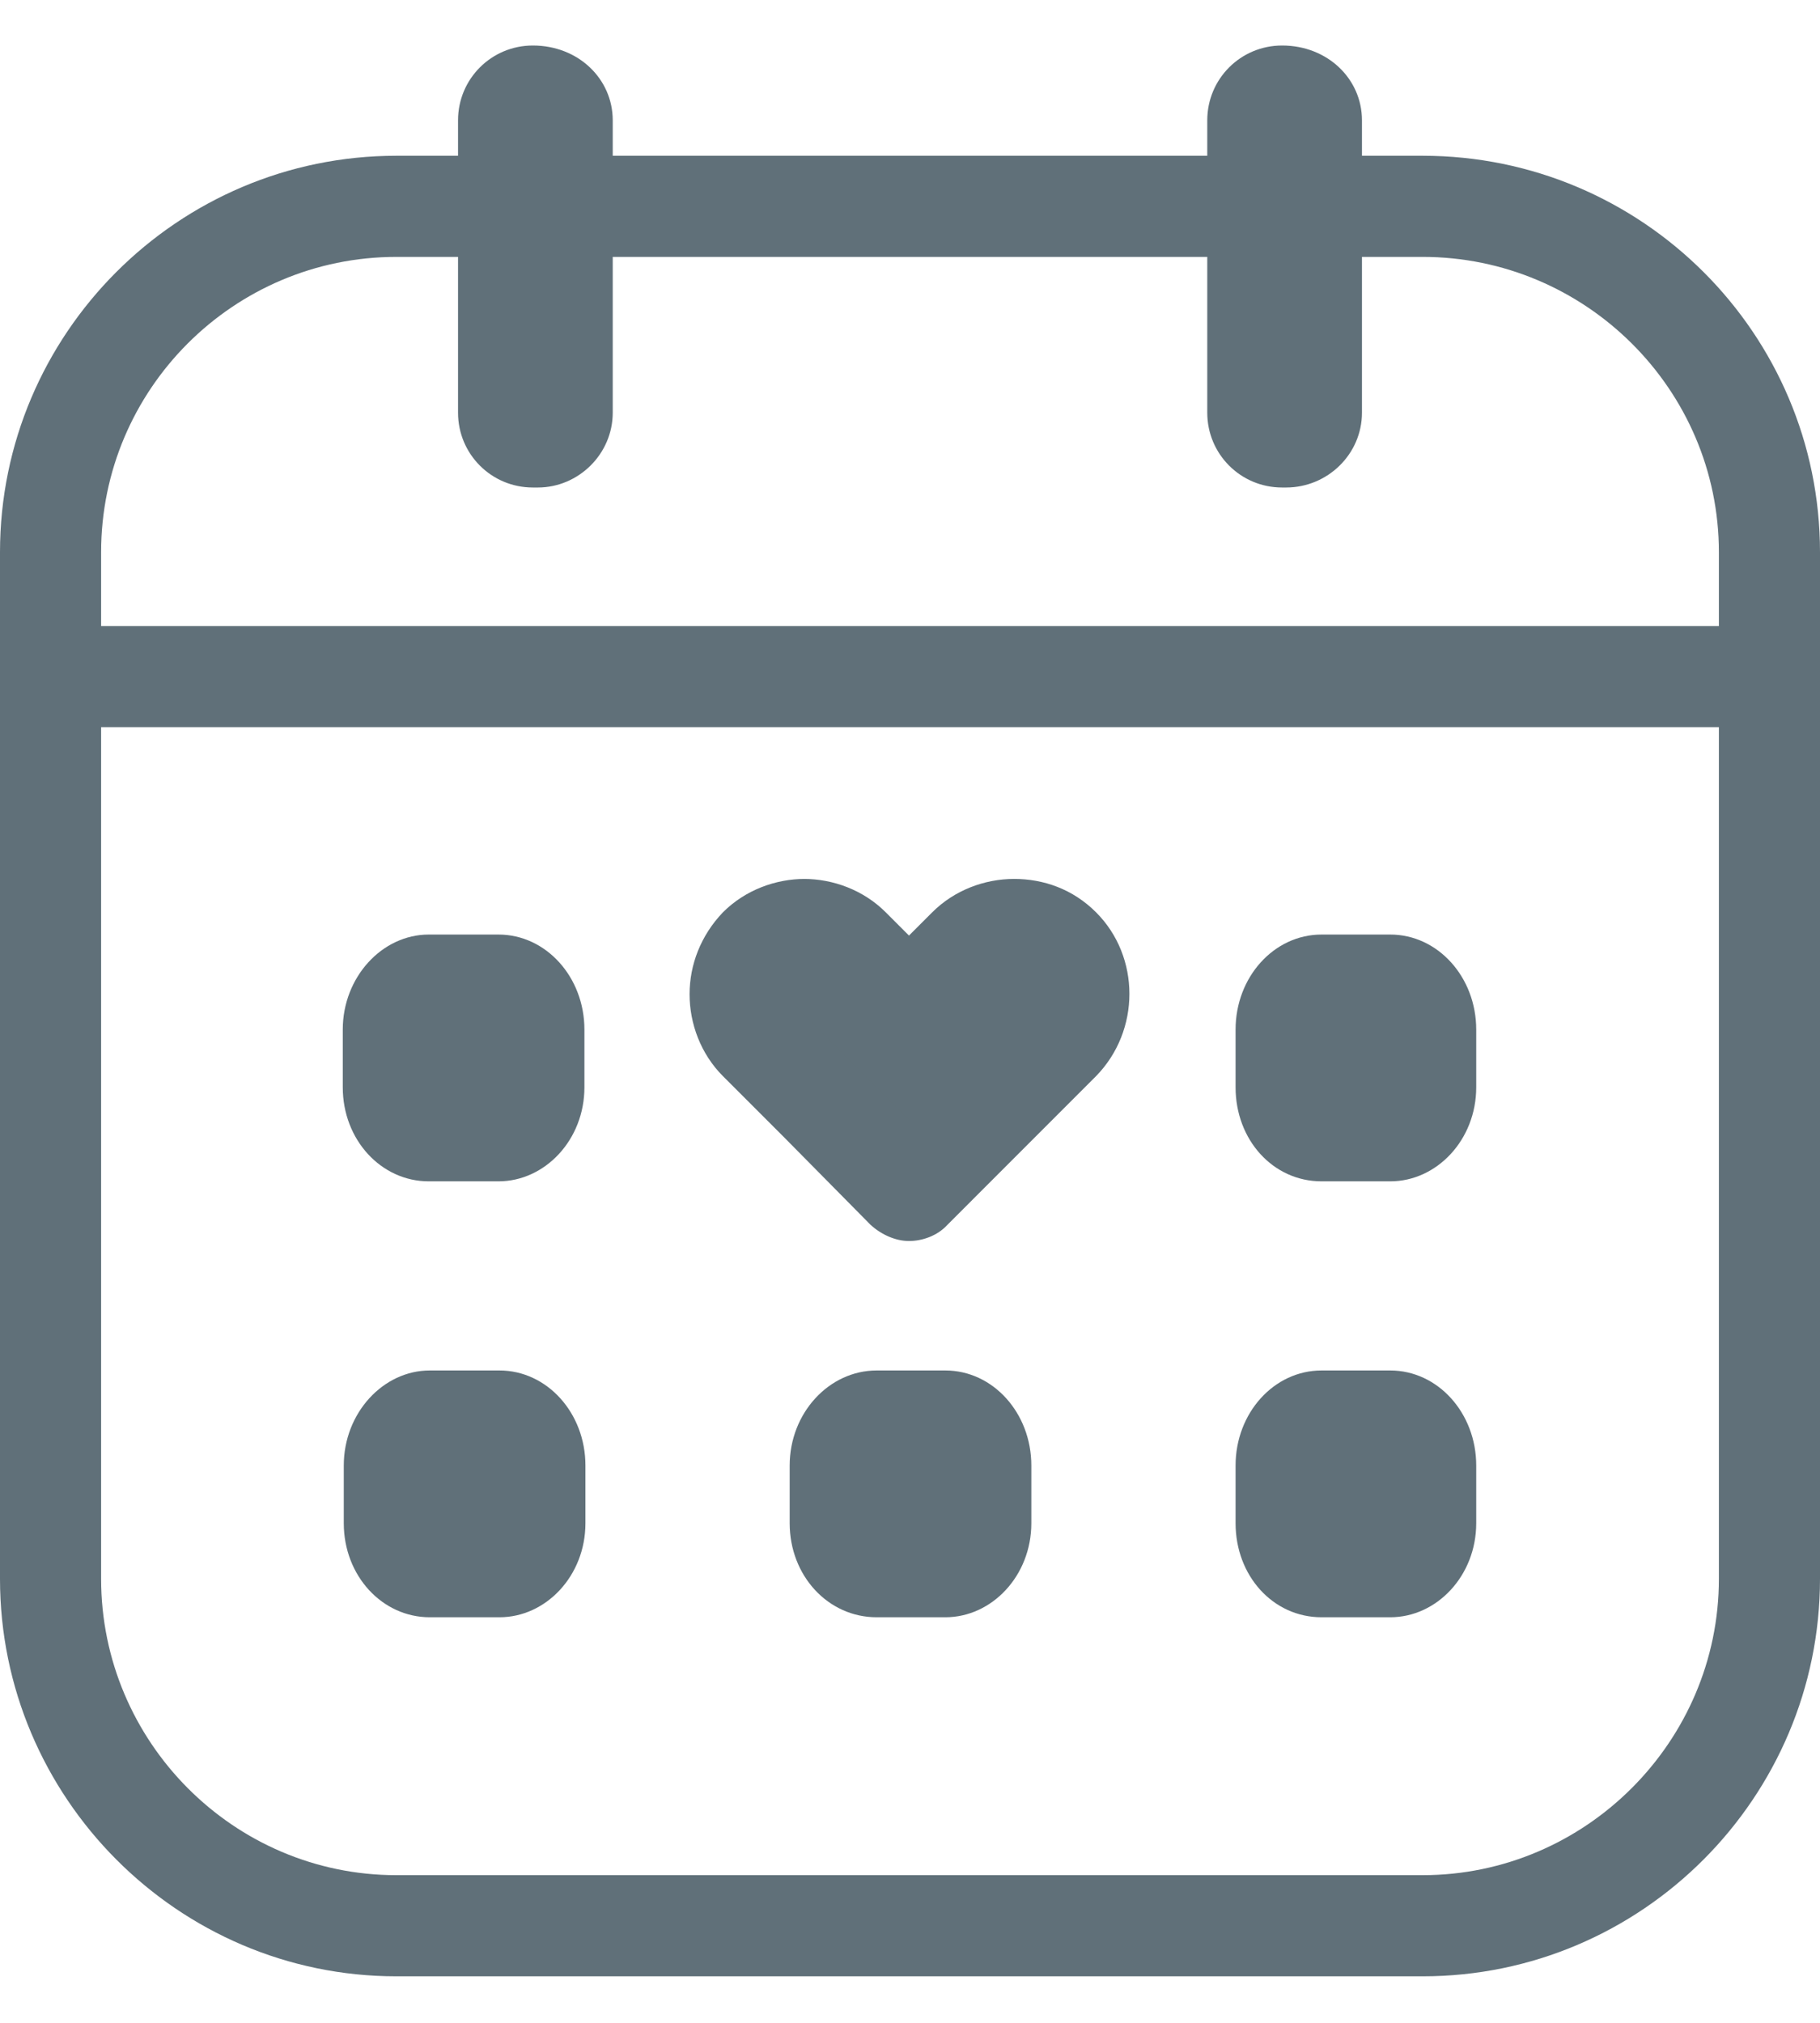 <svg width="18" height="20" viewBox="0 0 18 20" fill="none" xmlns="http://www.w3.org/2000/svg">
<path d="M14.07 1.54H13.47V1.19C13.47 0.78 13.13 0.45 12.68 0.45C12.27 0.45 11.94 0.78 11.94 1.19V1.54H6.06V1.19C6.06 0.78 5.72 0.45 5.27 0.45C4.86 0.45 4.53 0.78 4.53 1.19V1.54H3.92C1.76 1.54 0 3.3 0 5.46V15.61C0 17.77 1.76 19.54 3.92 19.54H14.07C16.24 19.54 18 17.77 18 15.61V5.46C18 3.3 16.24 1.54 14.07 1.54ZM17 15.61C17 17.22 15.68 18.54 14.07 18.54H3.92C2.31 18.54 1 17.22 1 15.61V7.19H17V15.61ZM17 6.19H1V5.46C1 3.85 2.31 2.54 3.92 2.54H4.53V4.08C4.53 4.49 4.86 4.82 5.27 4.82H5.32C5.72 4.82 6.06 4.49 6.06 4.08V2.54H11.94V4.08C11.94 4.49 12.27 4.82 12.68 4.82H12.72C13.13 4.82 13.47 4.49 13.47 4.08V2.54H14.07C15.68 2.54 17 3.85 17 5.46V6.19Z" fill="#607079"/>
<path d="M5.78 10.18V10.75C5.78 11.27 5.39 11.68 4.93 11.68H4.24C3.77 11.68 3.39 11.27 3.39 10.75V10.18C3.39 9.66 3.78 9.24 4.24 9.24H4.93C5.4 9.24 5.78 9.66 5.78 10.18Z" fill="#607079"/>
<path d="M14.6 10.18V10.75C14.6 11.27 14.21 11.68 13.75 11.68H13.07C12.59 11.68 12.22 11.27 12.22 10.75V10.18C12.22 9.66 12.6 9.24 13.07 9.24H13.75C14.22 9.24 14.6 9.66 14.6 10.18Z" fill="#607079"/>
<path d="M5.79 14.49V15.06C5.79 15.58 5.4 15.99 4.94 15.99H4.25C3.78 15.99 3.4 15.58 3.4 15.06V14.49C3.4 13.97 3.79 13.55 4.25 13.55H4.94C5.41 13.55 5.79 13.97 5.79 14.49Z" fill="#607079"/>
<path d="M10.2 14.49V15.06C10.2 15.58 9.81 15.99 9.35 15.99H8.67C8.19 15.99 7.81 15.58 7.81 15.06V14.49C7.81 13.97 8.2 13.55 8.67 13.55H9.35C9.82 13.55 10.2 13.97 10.2 14.49Z" fill="#607079"/>
<path d="M14.6 14.49V15.06C14.6 15.58 14.21 15.99 13.75 15.99H13.07C12.59 15.99 12.22 15.58 12.22 15.06V14.49C12.22 13.97 12.6 13.55 13.07 13.55H13.75C14.22 13.55 14.6 13.97 14.6 14.49Z" fill="#607079"/>
<path d="M9 11.751C9 11.751 8.98 11.751 8.97 11.741L7.51 10.271C7.39 10.151 7.32 9.981 7.32 9.811C7.32 9.641 7.39 9.481 7.51 9.351C7.63 9.231 7.79 9.161 7.96 9.161C8.13 9.161 8.3 9.231 8.42 9.351L9 9.941L9.59 9.351C9.71 9.231 9.87 9.161 10.05 9.161C10.23 9.161 10.38 9.231 10.51 9.351C10.76 9.601 10.76 10.011 10.51 10.271L9.04 11.741H9.01L9 11.751Z" fill="#607079"/>
<path d="M7.96 9.67C7.96 9.67 8.03 9.67 8.06 9.71L8.29 9.94L9 10.66L9.71 9.95L9.95 9.71C9.95 9.71 10.02 9.68 10.05 9.68C10.11 9.68 10.14 9.71 10.15 9.72C10.21 9.78 10.21 9.88 10.15 9.93L9 11.08L8.47 10.55L7.86 9.94C7.86 9.94 7.82 9.85 7.82 9.83C7.82 9.8 7.82 9.76 7.86 9.73C7.89 9.7 7.94 9.69 7.96 9.69V9.67ZM7.96 8.69C7.67 8.69 7.37 8.8 7.15 9.02C6.93 9.25 6.82 9.54 6.82 9.83C6.82 10.12 6.93 10.42 7.15 10.64L7.76 11.25L8.61 12.11C8.72 12.21 8.86 12.27 8.99 12.27C9.12 12.27 9.27 12.22 9.37 12.11L10.84 10.64C11.28 10.19 11.28 9.46 10.84 9.02C10.61 8.79 10.32 8.69 10.03 8.69C9.74 8.69 9.44 8.8 9.22 9.02L8.99 9.25L8.76 9.02C8.54 8.8 8.24 8.69 7.95 8.69H7.96Z" fill="#607079"/>
</svg>
